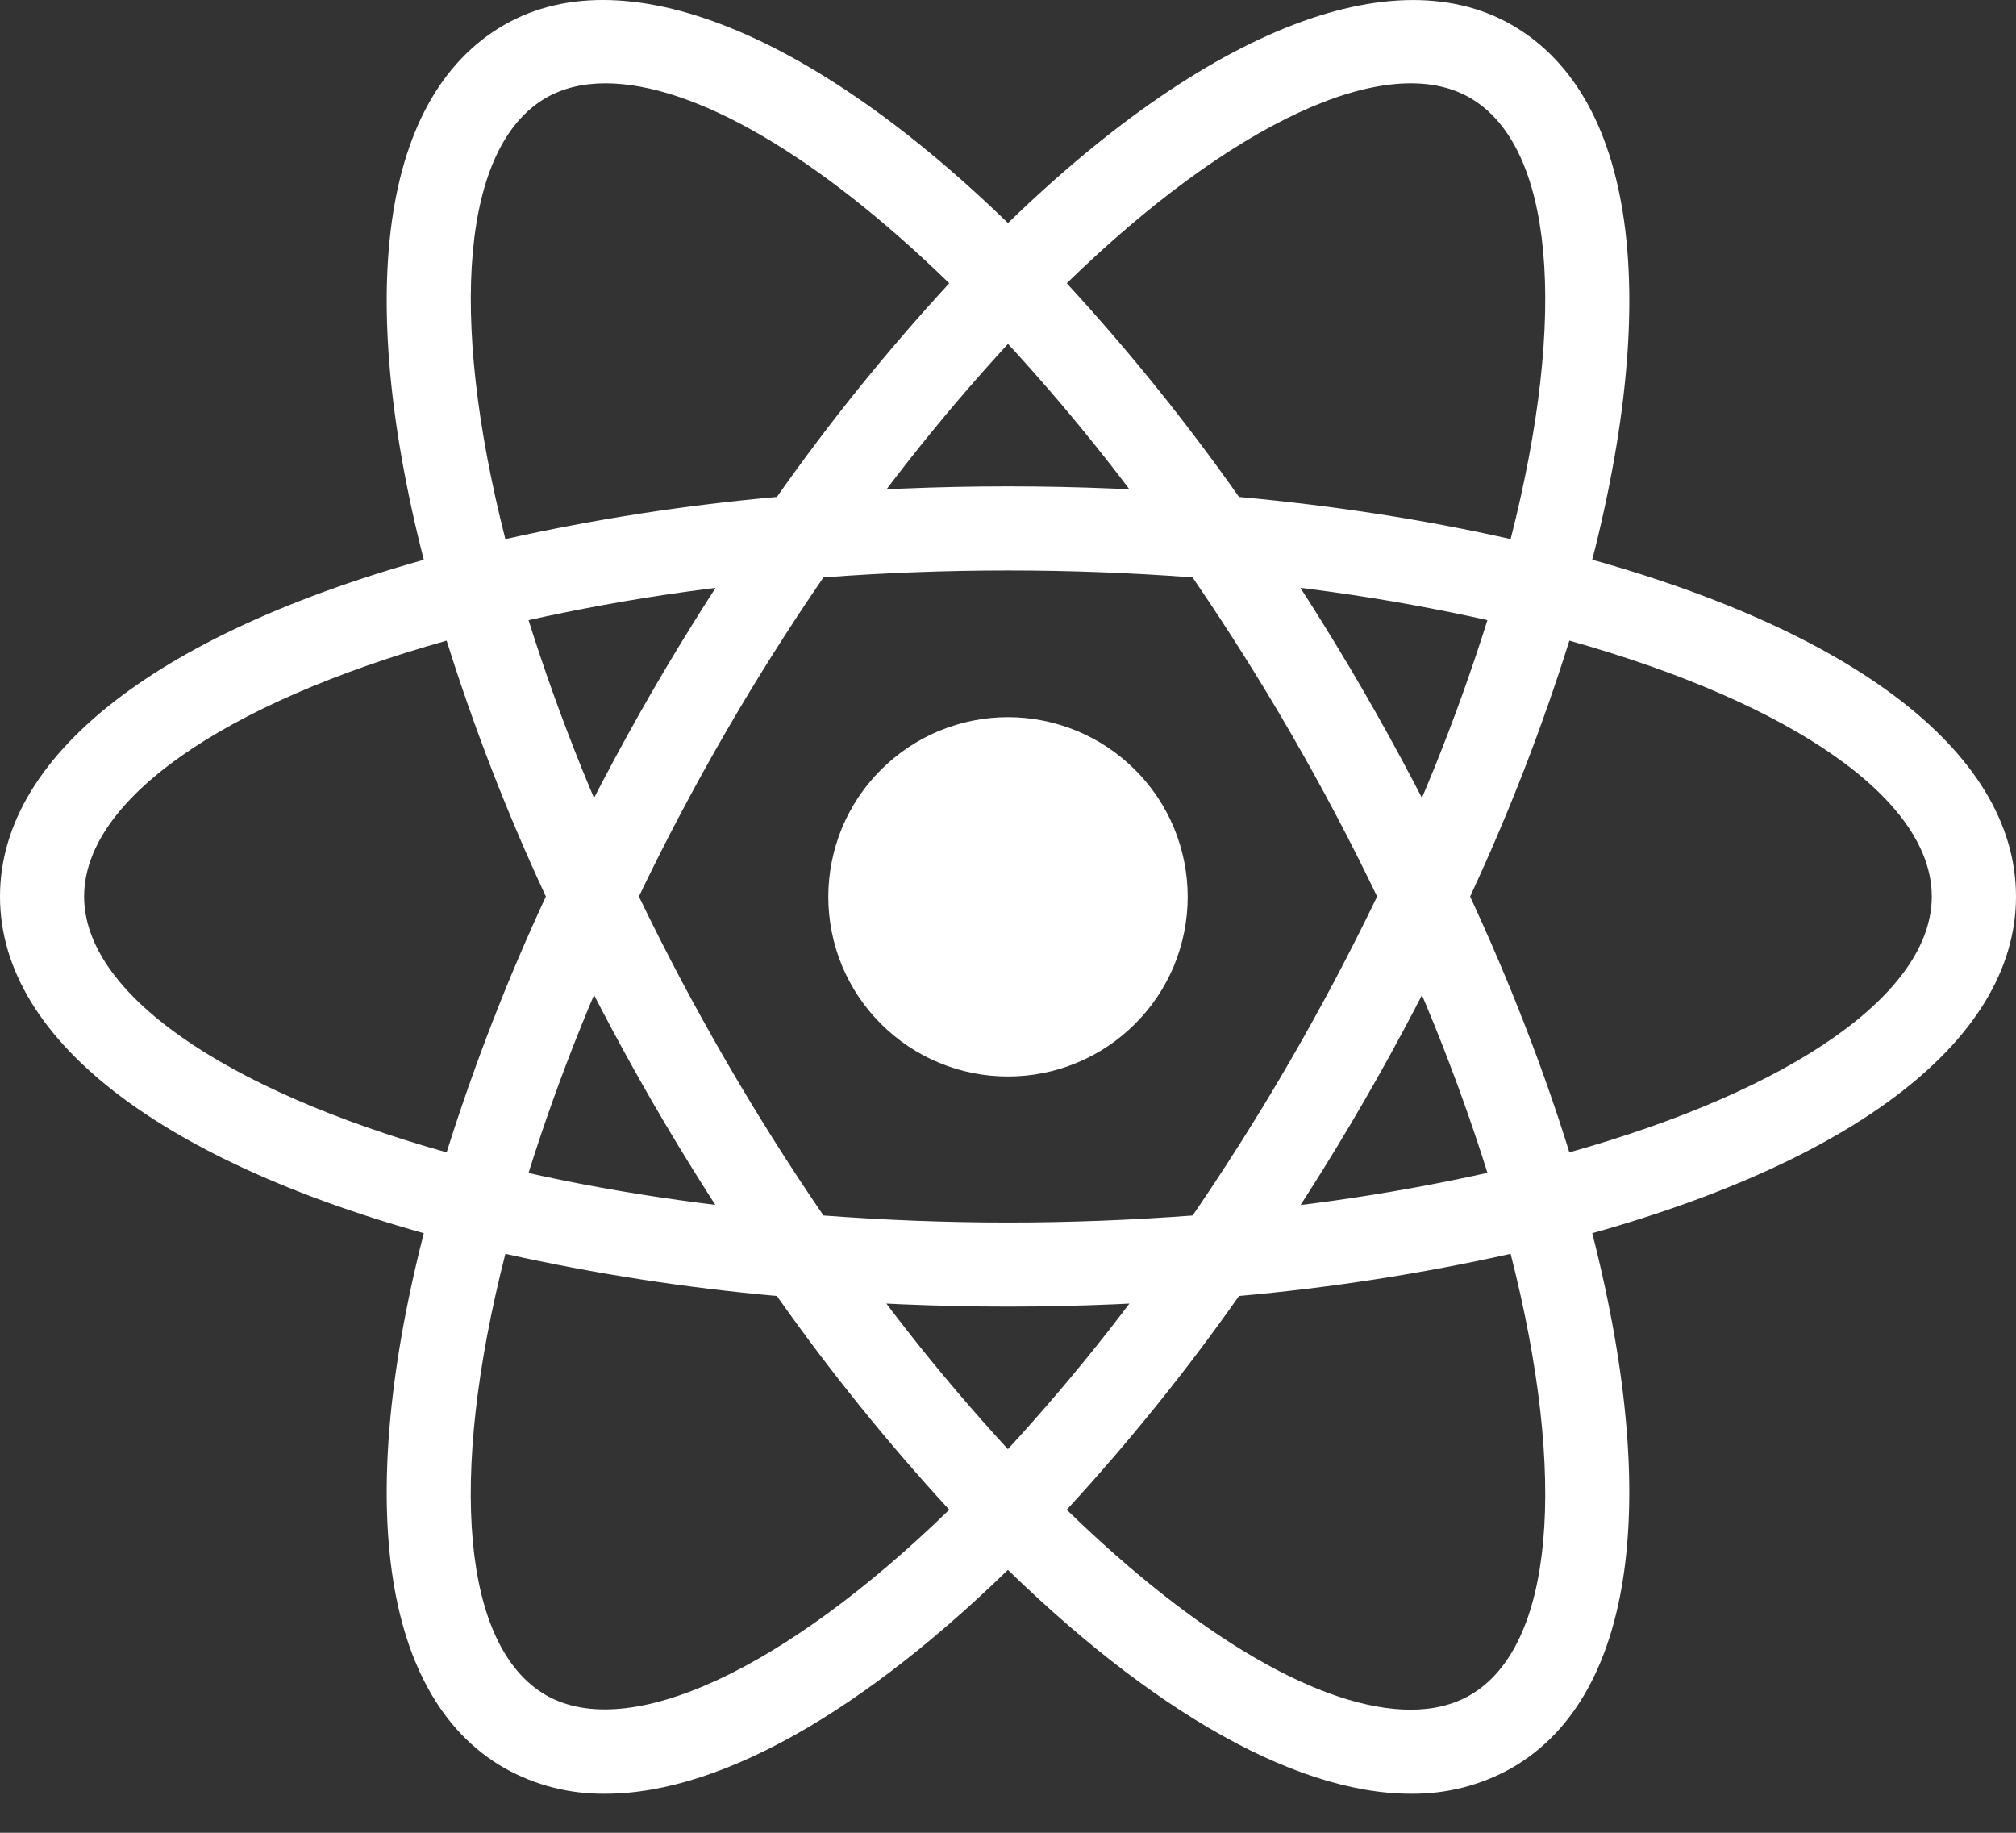 <svg width="22" height="20" viewBox="0 0 22 20" fill="none" xmlns="http://www.w3.org/2000/svg">
<rect x="0" y="0" width="22" height="20" fill="#333333" stroke="none"/>
<path d="M11 7.826C10.742 7.826 10.488 7.877 10.25 7.975C10.012 8.074 9.796 8.218 9.614 8.4C9.431 8.582 9.287 8.798 9.188 9.036C9.09 9.274 9.039 9.529 9.039 9.787C9.039 10.044 9.09 10.299 9.188 10.537C9.287 10.775 9.431 10.991 9.614 11.173C9.796 11.355 10.012 11.5 10.25 11.598C10.488 11.697 10.742 11.747 11 11.747C11.258 11.747 11.512 11.697 11.75 11.598C11.988 11.5 12.204 11.355 12.386 11.173C12.569 10.991 12.713 10.775 12.812 10.537C12.91 10.299 12.961 10.044 12.961 9.787C12.961 9.529 12.91 9.274 12.812 9.036C12.713 8.798 12.569 8.582 12.386 8.4C12.204 8.218 11.988 8.074 11.75 7.975C11.512 7.877 11.258 7.826 11 7.826ZM5.507 13.687L5.075 13.577C1.85 12.762 0 11.379 0 9.783C0 8.187 1.85 6.804 5.075 5.989L5.507 5.88L5.629 6.309C5.956 7.434 6.374 8.531 6.879 9.589L6.971 9.784L6.879 9.979C6.373 11.036 5.955 12.133 5.629 13.259L5.507 13.687ZM4.874 6.991C2.423 7.679 0.918 8.732 0.918 9.783C0.918 10.832 2.423 11.886 4.874 12.575C5.174 11.622 5.536 10.689 5.957 9.783C5.535 8.877 5.173 7.944 4.874 6.991ZM16.493 13.687L16.371 13.257C16.044 12.132 15.626 11.035 15.12 9.978L15.028 9.783L15.12 9.588C15.626 8.53 16.044 7.433 16.371 6.308L16.493 5.879L16.926 5.988C20.15 6.803 22 8.186 22 9.783C22 11.38 20.15 12.762 16.926 13.577L16.493 13.687ZM16.043 9.783C16.483 10.735 16.846 11.671 17.126 12.575C19.578 11.886 21.081 10.832 21.081 9.783C21.081 8.732 19.577 7.68 17.126 6.991C16.827 7.944 16.465 8.877 16.043 9.783ZM4.867 6.986L4.746 6.558C3.839 3.363 4.114 1.073 5.5 0.273C6.859 -0.511 9.042 0.416 11.329 2.763L11.641 3.083L11.329 3.403C10.516 4.248 9.774 5.157 9.109 6.123L8.985 6.3L8.77 6.318C7.6 6.41 6.44 6.597 5.3 6.877L4.867 6.986ZM6.606 0.909C6.36 0.909 6.143 0.962 5.959 1.067C5.048 1.593 4.887 3.419 5.515 5.883C6.492 5.665 7.481 5.512 8.478 5.423C9.053 4.605 9.682 3.826 10.359 3.091C8.929 1.699 7.575 0.909 6.606 0.909ZM15.395 19.574C15.395 19.574 15.395 19.574 15.395 19.574C14.089 19.574 12.412 18.59 10.671 16.803L10.359 16.483L10.671 16.163C11.483 15.318 12.226 14.408 12.89 13.442L13.014 13.265L13.228 13.247C14.399 13.155 15.56 12.969 16.7 12.689L17.133 12.58L17.255 13.009C18.16 16.202 17.886 18.493 16.5 19.291C16.163 19.482 15.782 19.579 15.395 19.574ZM11.641 16.475C13.071 17.867 14.425 18.657 15.395 18.657H15.395C15.64 18.657 15.858 18.604 16.041 18.499C16.952 17.973 17.114 16.146 16.485 13.682C15.508 13.9 14.518 14.053 13.521 14.142C12.946 14.96 12.318 15.739 11.641 16.475ZM17.133 6.986L16.7 6.877C15.56 6.596 14.399 6.409 13.228 6.318L13.014 6.3L12.89 6.123C12.226 5.157 11.484 4.247 10.671 3.403L10.359 3.083L10.671 2.763C12.957 0.416 15.139 -0.51 16.5 0.273C17.886 1.073 18.161 3.363 17.255 6.557L17.133 6.986ZM13.521 5.423C14.568 5.519 15.562 5.674 16.485 5.883C17.114 3.419 16.952 1.593 16.041 1.067C15.135 0.544 13.433 1.346 11.641 3.091C12.318 3.826 12.946 4.606 13.521 5.423ZM6.606 19.574C6.218 19.579 5.837 19.482 5.5 19.291C4.114 18.493 3.839 16.203 4.746 13.009L4.867 12.58L5.299 12.689C6.358 12.956 7.526 13.143 8.769 13.247L8.984 13.265L9.107 13.442C9.772 14.408 10.515 15.318 11.327 16.163L11.639 16.483L11.327 16.803C9.587 18.59 7.91 19.574 6.606 19.574ZM5.515 13.682C4.886 16.146 5.048 17.973 5.959 18.499C6.864 19.015 8.565 18.219 10.359 16.475C9.682 15.739 9.054 14.96 8.478 14.142C7.481 14.053 6.491 13.9 5.515 13.682ZM11 14.258C10.246 14.258 9.47 14.225 8.694 14.161L8.478 14.143L8.354 13.966C7.915 13.335 7.502 12.686 7.117 12.021C6.733 11.355 6.376 10.673 6.048 9.978L5.957 9.783L6.048 9.588C6.376 8.892 6.733 8.211 7.117 7.545C7.497 6.889 7.914 6.235 8.354 5.6L8.478 5.423L8.694 5.405C10.229 5.275 11.772 5.275 13.307 5.405L13.522 5.423L13.645 5.6C14.524 6.862 15.296 8.196 15.952 9.588L16.044 9.783L15.952 9.978C15.297 11.37 14.525 12.704 13.645 13.966L13.522 14.143L13.307 14.161C12.531 14.225 11.754 14.258 11 14.258ZM8.986 13.264C10.343 13.366 11.657 13.366 13.015 13.264C13.773 12.156 14.446 10.993 15.028 9.783C14.447 8.573 13.773 7.409 13.014 6.301C11.673 6.2 10.327 6.2 8.986 6.301C8.226 7.408 7.553 8.572 6.972 9.783C7.555 10.992 8.228 12.156 8.986 13.264Z" fill="#fff"/>
</svg>
